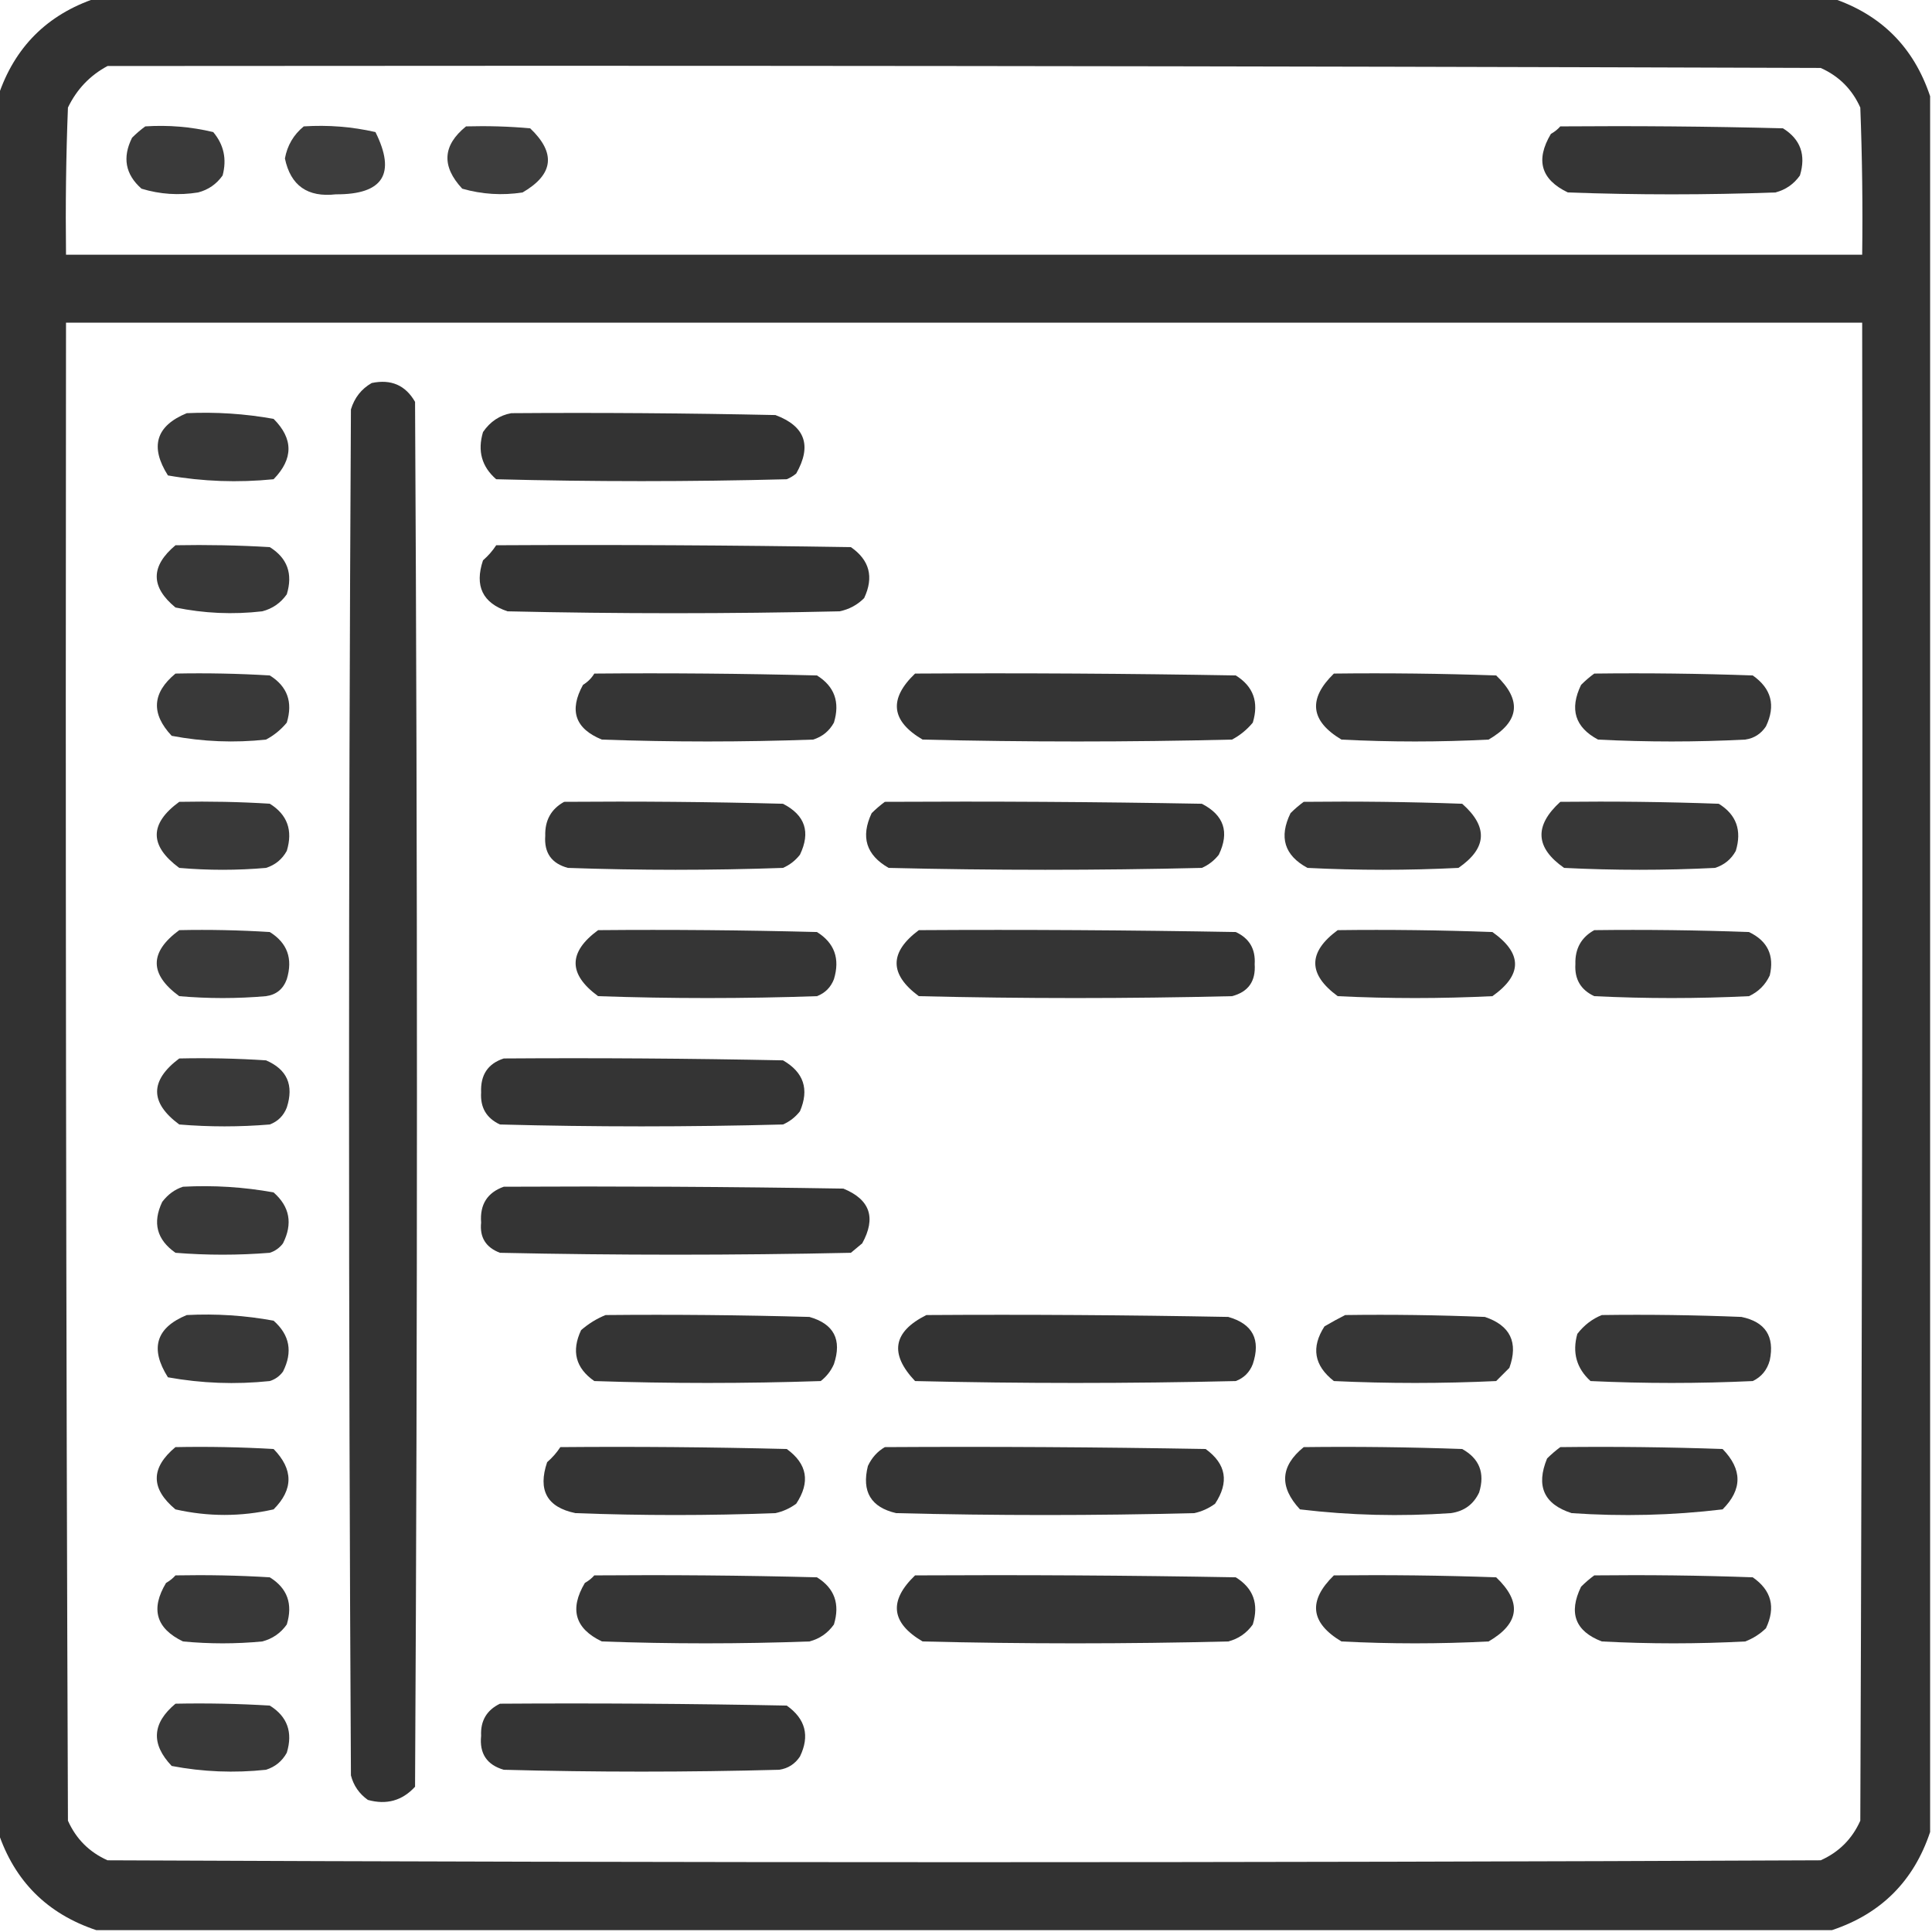 <svg width="36" height="36" viewBox="0 0 36 36" fill="none" xmlns="http://www.w3.org/2000/svg">
<g id="free-icon-web-development-5813784 1" clip-path="url(#clip0_23_94)">
<g id="Group">
<path id="Vector" opacity="0.948" fill-rule="evenodd" clip-rule="evenodd" d="M1.793 -0.035C12.574 -0.035 23.355 -0.035 34.137 -0.035C35.051 0.27 35.66 0.879 35.965 1.793C35.965 12.574 35.965 23.355 35.965 34.137C35.66 35.051 35.051 35.66 34.137 35.965C23.355 35.965 12.574 35.965 1.793 35.965C0.879 35.66 0.27 35.051 -0.035 34.137C-0.035 23.355 -0.035 12.574 -0.035 1.793C0.27 0.879 0.879 0.27 1.793 -0.035ZM2.004 1.23C12.645 1.219 23.285 1.23 33.926 1.266C34.266 1.418 34.512 1.664 34.664 2.004C34.699 2.918 34.711 3.832 34.699 4.746C23.543 4.746 12.387 4.746 1.23 4.746C1.219 3.832 1.23 2.918 1.266 2.004C1.431 1.663 1.677 1.405 2.004 1.23ZM1.23 6.012C12.387 6.012 23.543 6.012 34.699 6.012C34.711 15.316 34.699 24.621 34.664 33.926C34.512 34.266 34.266 34.512 33.926 34.664C23.285 34.711 12.645 34.711 2.004 34.664C1.664 34.512 1.418 34.266 1.266 33.926C1.23 24.621 1.219 15.316 1.23 6.012Z" fill="#272727"/>
</g>
<g id="Group_2">
<path id="Vector_2" opacity="0.91" fill-rule="evenodd" clip-rule="evenodd" d="M2.707 2.355C3.137 2.327 3.559 2.362 3.973 2.461C4.171 2.696 4.229 2.965 4.148 3.27C4.033 3.432 3.881 3.537 3.691 3.586C3.334 3.644 2.982 3.621 2.637 3.516C2.335 3.25 2.277 2.934 2.461 2.566C2.541 2.486 2.623 2.416 2.707 2.355Z" fill="#272727"/>
</g>
<g id="Group_3">
<path id="Vector_3" opacity="0.896" fill-rule="evenodd" clip-rule="evenodd" d="M5.66 2.355C6.114 2.326 6.559 2.361 6.996 2.461C7.384 3.24 7.138 3.626 6.258 3.621C5.732 3.681 5.415 3.459 5.309 2.953C5.353 2.71 5.471 2.51 5.66 2.355Z" fill="#272727"/>
</g>
<g id="Group_4">
<path id="Vector_4" opacity="0.897" fill-rule="evenodd" clip-rule="evenodd" d="M8.684 2.355C9.083 2.344 9.481 2.355 9.879 2.391C10.363 2.852 10.316 3.25 9.738 3.586C9.357 3.645 8.982 3.621 8.613 3.516C8.223 3.096 8.247 2.709 8.684 2.355Z" fill="#272727"/>
</g>
<g id="Group_5">
<path id="Vector_5" opacity="0.933" fill-rule="evenodd" clip-rule="evenodd" d="M29.074 2.355C30.457 2.344 31.84 2.355 33.223 2.391C33.55 2.594 33.655 2.887 33.539 3.27C33.424 3.432 33.272 3.537 33.082 3.586C31.793 3.633 30.504 3.633 29.215 3.586C28.714 3.347 28.608 2.984 28.898 2.496C28.968 2.456 29.027 2.409 29.074 2.355Z" fill="#272727"/>
</g>
<g id="Group_6">
<path id="Vector_6" opacity="0.945" fill-rule="evenodd" clip-rule="evenodd" d="M6.926 7.137C7.287 7.061 7.556 7.178 7.734 7.488C7.781 16.09 7.781 24.691 7.734 33.293C7.496 33.553 7.203 33.635 6.855 33.539C6.693 33.424 6.588 33.272 6.539 33.082C6.492 24.598 6.492 16.113 6.539 7.629C6.605 7.411 6.734 7.247 6.926 7.137Z" fill="#272727"/>
</g>
<g id="Group_7">
<path id="Vector_7" opacity="0.916" fill-rule="evenodd" clip-rule="evenodd" d="M3.48 7.699C4.025 7.674 4.564 7.709 5.098 7.805C5.468 8.175 5.468 8.55 5.098 8.93C4.434 8.996 3.778 8.973 3.129 8.859C2.789 8.322 2.906 7.935 3.48 7.699Z" fill="#272727"/>
</g>
<g id="Group_8">
<path id="Vector_8" opacity="0.938" fill-rule="evenodd" clip-rule="evenodd" d="M9.527 7.699C11.168 7.687 12.809 7.699 14.449 7.734C15.003 7.941 15.132 8.304 14.836 8.824C14.783 8.868 14.725 8.903 14.66 8.93C12.855 8.977 11.051 8.977 9.246 8.93C8.977 8.697 8.895 8.404 9 8.051C9.134 7.855 9.31 7.738 9.527 7.699Z" fill="#272727"/>
</g>
<g id="Group_9">
<path id="Vector_9" opacity="0.916" fill-rule="evenodd" clip-rule="evenodd" d="M3.27 10.16C3.856 10.149 4.442 10.16 5.027 10.195C5.355 10.399 5.46 10.692 5.344 11.074C5.229 11.237 5.076 11.342 4.887 11.391C4.342 11.454 3.803 11.43 3.27 11.32C2.804 10.937 2.804 10.55 3.27 10.16Z" fill="#272727"/>
</g>
<g id="Group_10">
<path id="Vector_10" opacity="0.94" fill-rule="evenodd" clip-rule="evenodd" d="M9.246 10.16C11.449 10.148 13.652 10.16 15.855 10.195C16.204 10.437 16.286 10.754 16.102 11.145C15.975 11.272 15.823 11.354 15.645 11.391C13.582 11.438 11.52 11.438 9.457 11.391C8.992 11.235 8.84 10.919 9 10.441C9.097 10.357 9.179 10.263 9.246 10.16Z" fill="#272727"/>
</g>
<g id="Group_11">
<path id="Vector_11" opacity="0.913" fill-rule="evenodd" clip-rule="evenodd" d="M3.27 12.551C3.856 12.539 4.442 12.551 5.027 12.586C5.355 12.79 5.46 13.082 5.344 13.465C5.235 13.597 5.106 13.702 4.957 13.781C4.366 13.845 3.78 13.821 3.199 13.711C2.811 13.298 2.834 12.911 3.27 12.551Z" fill="#272727"/>
</g>
<g id="Group_12">
<path id="Vector_12" opacity="0.932" fill-rule="evenodd" clip-rule="evenodd" d="M11.074 12.551C12.457 12.539 13.84 12.551 15.223 12.586C15.55 12.79 15.655 13.083 15.539 13.465C15.453 13.621 15.324 13.727 15.152 13.781C13.84 13.828 12.527 13.828 11.215 13.781C10.718 13.579 10.6 13.239 10.863 12.762C10.953 12.706 11.023 12.636 11.074 12.551Z" fill="#272727"/>
</g>
<g id="Group_13">
<path id="Vector_13" opacity="0.937" fill-rule="evenodd" clip-rule="evenodd" d="M17.051 12.551C19.043 12.539 21.035 12.551 23.027 12.586C23.355 12.79 23.46 13.083 23.344 13.465C23.235 13.597 23.106 13.702 22.957 13.781C21.035 13.828 19.113 13.828 17.191 13.781C16.603 13.435 16.556 13.025 17.051 12.551Z" fill="#272727"/>
</g>
<g id="Group_14">
<path id="Vector_14" opacity="0.926" fill-rule="evenodd" clip-rule="evenodd" d="M24.855 12.551C25.864 12.539 26.871 12.551 27.879 12.586C28.363 13.047 28.316 13.446 27.738 13.781C26.824 13.828 25.91 13.828 24.996 13.781C24.416 13.434 24.369 13.024 24.855 12.551Z" fill="#272727"/>
</g>
<g id="Group_15">
<path id="Vector_15" opacity="0.926" fill-rule="evenodd" clip-rule="evenodd" d="M29.707 12.551C30.692 12.539 31.676 12.551 32.66 12.586C33.009 12.831 33.091 13.147 32.906 13.535C32.813 13.675 32.685 13.757 32.52 13.781C31.605 13.828 30.691 13.828 29.777 13.781C29.348 13.553 29.242 13.213 29.461 12.762C29.541 12.682 29.623 12.611 29.707 12.551Z" fill="#272727"/>
</g>
<g id="Group_16">
<path id="Vector_16" opacity="0.913" fill-rule="evenodd" clip-rule="evenodd" d="M3.34 14.941C3.903 14.93 4.465 14.941 5.027 14.976C5.355 15.18 5.46 15.473 5.344 15.855C5.257 16.012 5.129 16.117 4.957 16.172C4.418 16.219 3.879 16.219 3.34 16.172C2.781 15.759 2.781 15.349 3.34 14.941Z" fill="#272727"/>
</g>
<g id="Group_17">
<path id="Vector_17" opacity="0.932" fill-rule="evenodd" clip-rule="evenodd" d="M10.512 14.941C11.871 14.93 13.231 14.941 14.59 14.977C15.003 15.189 15.108 15.505 14.906 15.926C14.821 16.035 14.715 16.117 14.59 16.172C13.254 16.219 11.918 16.219 10.582 16.172C10.277 16.09 10.137 15.891 10.16 15.574C10.152 15.286 10.269 15.075 10.512 14.941Z" fill="#272727"/>
</g>
<g id="Group_18">
<path id="Vector_18" opacity="0.934" fill-rule="evenodd" clip-rule="evenodd" d="M16.488 14.941C18.457 14.93 20.426 14.941 22.395 14.977C22.807 15.189 22.913 15.505 22.711 15.926C22.626 16.035 22.52 16.117 22.395 16.172C20.449 16.219 18.504 16.219 16.559 16.172C16.139 15.933 16.034 15.594 16.242 15.152C16.323 15.072 16.405 15.002 16.488 14.941Z" fill="#272727"/>
</g>
<g id="Group_19">
<path id="Vector_19" opacity="0.925" fill-rule="evenodd" clip-rule="evenodd" d="M24.293 14.941C25.278 14.93 26.262 14.941 27.246 14.977C27.733 15.407 27.709 15.805 27.176 16.172C26.238 16.219 25.301 16.219 24.363 16.172C23.933 15.94 23.828 15.601 24.047 15.152C24.127 15.072 24.209 15.002 24.293 14.941Z" fill="#272727"/>
</g>
<g id="Group_20">
<path id="Vector_20" opacity="0.924" fill-rule="evenodd" clip-rule="evenodd" d="M29.074 14.941C30.059 14.93 31.043 14.941 32.027 14.977C32.355 15.18 32.46 15.473 32.344 15.855C32.258 16.012 32.129 16.117 31.957 16.172C31.02 16.219 30.082 16.219 29.145 16.172C28.608 15.797 28.584 15.387 29.074 14.941Z" fill="#272727"/>
</g>
<g id="Group_21">
<path id="Vector_21" opacity="0.908" fill-rule="evenodd" clip-rule="evenodd" d="M3.34 17.332C3.903 17.32 4.465 17.332 5.027 17.367C5.355 17.571 5.46 17.864 5.344 18.246C5.278 18.429 5.149 18.535 4.957 18.562C4.418 18.609 3.879 18.609 3.34 18.562C2.781 18.153 2.781 17.742 3.34 17.332Z" fill="#272727"/>
</g>
<g id="Group_22">
<path id="Vector_22" opacity="0.93" fill-rule="evenodd" clip-rule="evenodd" d="M11.145 17.332C12.504 17.32 13.864 17.332 15.223 17.367C15.55 17.571 15.655 17.864 15.539 18.246C15.48 18.398 15.375 18.504 15.223 18.562C13.863 18.609 12.504 18.609 11.145 18.562C10.586 18.153 10.586 17.742 11.145 17.332Z" fill="#272727"/>
</g>
<g id="Group_23">
<path id="Vector_23" opacity="0.935" fill-rule="evenodd" clip-rule="evenodd" d="M17.121 17.332C19.09 17.32 21.059 17.332 23.027 17.367C23.279 17.484 23.397 17.683 23.379 17.965C23.401 18.284 23.261 18.483 22.957 18.562C21.012 18.609 19.066 18.609 17.121 18.562C16.569 18.154 16.569 17.744 17.121 17.332Z" fill="#272727"/>
</g>
<g id="Group_24">
<path id="Vector_24" opacity="0.922" fill-rule="evenodd" clip-rule="evenodd" d="M24.926 17.332C25.887 17.32 26.848 17.332 27.809 17.367C28.371 17.766 28.371 18.164 27.809 18.562C26.848 18.609 25.887 18.609 24.926 18.562C24.369 18.153 24.369 17.743 24.926 17.332Z" fill="#272727"/>
</g>
<g id="Group_25">
<path id="Vector_25" opacity="0.923" fill-rule="evenodd" clip-rule="evenodd" d="M29.707 17.332C30.668 17.32 31.629 17.332 32.59 17.367C32.936 17.533 33.065 17.802 32.977 18.176C32.895 18.352 32.766 18.48 32.59 18.562C31.629 18.609 30.668 18.609 29.707 18.562C29.455 18.445 29.338 18.246 29.355 17.965C29.347 17.677 29.464 17.466 29.707 17.332Z" fill="#272727"/>
</g>
<g id="Group_26">
<path id="Vector_26" opacity="0.913" fill-rule="evenodd" clip-rule="evenodd" d="M3.34 19.723C3.879 19.711 4.418 19.723 4.957 19.758C5.35 19.927 5.479 20.22 5.344 20.637C5.285 20.789 5.18 20.895 5.027 20.953C4.465 21 3.902 21 3.34 20.953C2.79 20.546 2.79 20.136 3.34 19.723Z" fill="#272727"/>
</g>
<g id="Group_27">
<path id="Vector_27" opacity="0.936" fill-rule="evenodd" clip-rule="evenodd" d="M9.387 19.723C11.121 19.711 12.856 19.723 14.59 19.758C14.976 19.98 15.082 20.296 14.906 20.707C14.821 20.816 14.715 20.898 14.59 20.953C12.832 21 11.074 21 9.316 20.953C9.064 20.836 8.947 20.637 8.965 20.355C8.951 20.03 9.091 19.819 9.387 19.723Z" fill="#272727"/>
</g>
<g id="Group_28">
<path id="Vector_28" opacity="0.913" fill-rule="evenodd" clip-rule="evenodd" d="M3.41 22.113C3.98 22.083 4.543 22.118 5.098 22.219C5.399 22.484 5.458 22.8 5.273 23.168C5.21 23.252 5.128 23.311 5.027 23.344C4.441 23.391 3.855 23.391 3.27 23.344C2.92 23.099 2.838 22.782 3.023 22.395C3.129 22.256 3.258 22.162 3.41 22.113Z" fill="#272727"/>
</g>
<g id="Group_29">
<path id="Vector_29" opacity="0.937" fill-rule="evenodd" clip-rule="evenodd" d="M9.387 22.113C11.496 22.102 13.606 22.113 15.715 22.148C16.212 22.351 16.329 22.691 16.066 23.168C15.996 23.227 15.926 23.285 15.855 23.344C13.676 23.391 11.496 23.391 9.316 23.344C9.054 23.245 8.936 23.058 8.965 22.781C8.939 22.445 9.08 22.222 9.387 22.113Z" fill="#272727"/>
</g>
<g id="Group_30">
<path id="Vector_30" opacity="0.916" fill-rule="evenodd" clip-rule="evenodd" d="M3.48 24.504C4.026 24.476 4.565 24.511 5.098 24.609C5.399 24.875 5.458 25.191 5.273 25.558C5.21 25.643 5.128 25.702 5.027 25.734C4.387 25.801 3.755 25.777 3.129 25.664C2.789 25.127 2.906 24.74 3.48 24.504Z" fill="#272727"/>
</g>
<g id="Group_31">
<path id="Vector_31" opacity="0.934" fill-rule="evenodd" clip-rule="evenodd" d="M11.285 24.504C12.551 24.492 13.817 24.504 15.082 24.539C15.539 24.669 15.691 24.962 15.539 25.418C15.484 25.544 15.402 25.649 15.293 25.734C13.887 25.781 12.48 25.781 11.074 25.734C10.726 25.492 10.644 25.176 10.828 24.785C10.97 24.662 11.122 24.569 11.285 24.504Z" fill="#272727"/>
</g>
<g id="Group_32">
<path id="Vector_32" opacity="0.938" fill-rule="evenodd" clip-rule="evenodd" d="M17.262 24.504C19.137 24.492 21.012 24.504 22.887 24.539C23.343 24.669 23.496 24.962 23.344 25.418C23.285 25.57 23.18 25.676 23.027 25.734C21.035 25.781 19.043 25.781 17.051 25.734C16.569 25.225 16.639 24.815 17.262 24.504Z" fill="#272727"/>
</g>
<g id="Group_33">
<path id="Vector_33" opacity="0.928" fill-rule="evenodd" clip-rule="evenodd" d="M25.066 24.504C25.934 24.492 26.801 24.504 27.668 24.539C28.143 24.698 28.295 25.015 28.125 25.488C28.043 25.57 27.961 25.652 27.879 25.734C26.871 25.781 25.863 25.781 24.855 25.734C24.486 25.446 24.427 25.106 24.68 24.715C24.812 24.637 24.941 24.567 25.066 24.504Z" fill="#272727"/>
</g>
<g id="Group_34">
<path id="Vector_34" opacity="0.928" fill-rule="evenodd" clip-rule="evenodd" d="M29.848 24.504C30.715 24.492 31.582 24.504 32.449 24.539C32.894 24.631 33.07 24.901 32.977 25.348C32.928 25.527 32.823 25.656 32.66 25.734C31.652 25.781 30.645 25.781 29.637 25.734C29.376 25.496 29.294 25.203 29.391 24.855C29.517 24.692 29.67 24.575 29.848 24.504Z" fill="#272727"/>
</g>
<g id="Group_35">
<path id="Vector_35" opacity="0.918" fill-rule="evenodd" clip-rule="evenodd" d="M3.269 26.965C3.879 26.953 4.489 26.965 5.098 27C5.468 27.38 5.468 27.755 5.098 28.125C4.487 28.263 3.878 28.263 3.269 28.125C2.805 27.738 2.805 27.352 3.269 26.965Z" fill="#272727"/>
</g>
<g id="Group_36">
<path id="Vector_36" opacity="0.935" fill-rule="evenodd" clip-rule="evenodd" d="M10.441 26.965C11.848 26.953 13.254 26.965 14.66 27C15.044 27.278 15.102 27.618 14.836 28.02C14.72 28.105 14.591 28.164 14.449 28.195C13.207 28.242 11.965 28.242 10.723 28.195C10.193 28.086 10.018 27.769 10.195 27.246C10.292 27.161 10.374 27.068 10.441 26.965Z" fill="#272727"/>
</g>
<g id="Group_37">
<path id="Vector_37" opacity="0.936" fill-rule="evenodd" clip-rule="evenodd" d="M16.488 26.965C18.481 26.953 20.473 26.965 22.465 27C22.849 27.278 22.907 27.618 22.641 28.02C22.525 28.105 22.396 28.164 22.254 28.195C20.402 28.242 18.551 28.242 16.699 28.195C16.229 28.087 16.053 27.794 16.172 27.316C16.244 27.163 16.349 27.045 16.488 26.965Z" fill="#272727"/>
</g>
<g id="Group_38">
<path id="Vector_38" opacity="0.928" fill-rule="evenodd" clip-rule="evenodd" d="M24.293 26.965C25.278 26.953 26.262 26.965 27.246 27C27.567 27.179 27.673 27.448 27.562 27.809C27.458 28.031 27.283 28.16 27.035 28.195C26.094 28.26 25.156 28.237 24.223 28.125C23.833 27.705 23.856 27.319 24.293 26.965Z" fill="#272727"/>
</g>
<g id="Group_39">
<path id="Vector_39" opacity="0.928" fill-rule="evenodd" clip-rule="evenodd" d="M29.074 26.965C30.082 26.953 31.09 26.965 32.098 27C32.468 27.38 32.468 27.755 32.098 28.125C31.164 28.237 30.227 28.26 29.285 28.195C28.768 28.029 28.616 27.689 28.828 27.176C28.909 27.096 28.991 27.026 29.074 26.965Z" fill="#272727"/>
</g>
<g id="Group_40">
<path id="Vector_40" opacity="0.915" fill-rule="evenodd" clip-rule="evenodd" d="M3.27 29.355C3.856 29.344 4.442 29.355 5.027 29.391C5.355 29.594 5.46 29.887 5.344 30.27C5.229 30.432 5.076 30.537 4.887 30.586C4.395 30.633 3.902 30.633 3.41 30.586C2.908 30.344 2.802 29.981 3.094 29.496C3.164 29.456 3.222 29.409 3.27 29.355Z" fill="#272727"/>
</g>
<g id="Group_41">
<path id="Vector_41" opacity="0.933" fill-rule="evenodd" clip-rule="evenodd" d="M11.074 29.355C12.457 29.344 13.84 29.355 15.223 29.391C15.55 29.594 15.655 29.887 15.539 30.27C15.424 30.432 15.272 30.537 15.082 30.586C13.793 30.633 12.504 30.633 11.215 30.586C10.714 30.347 10.608 29.984 10.898 29.496C10.968 29.456 11.027 29.409 11.074 29.355Z" fill="#272727"/>
</g>
<g id="Group_42">
<path id="Vector_42" opacity="0.937" fill-rule="evenodd" clip-rule="evenodd" d="M17.051 29.355C19.043 29.344 21.035 29.355 23.027 29.391C23.355 29.594 23.46 29.887 23.344 30.27C23.229 30.432 23.076 30.537 22.887 30.586C20.988 30.633 19.09 30.633 17.191 30.586C16.603 30.24 16.556 29.83 17.051 29.355Z" fill="#272727"/>
</g>
<g id="Group_43">
<path id="Vector_43" opacity="0.926" fill-rule="evenodd" clip-rule="evenodd" d="M24.855 29.355C25.864 29.344 26.871 29.355 27.879 29.391C28.363 29.852 28.316 30.25 27.738 30.586C26.824 30.633 25.91 30.633 24.996 30.586C24.416 30.239 24.369 29.828 24.855 29.355Z" fill="#272727"/>
</g>
<g id="Group_44">
<path id="Vector_44" opacity="0.928" fill-rule="evenodd" clip-rule="evenodd" d="M29.707 29.355C30.692 29.344 31.676 29.355 32.66 29.391C33.009 29.633 33.091 29.949 32.906 30.34C32.795 30.448 32.666 30.53 32.52 30.586C31.629 30.633 30.738 30.633 29.848 30.586C29.352 30.396 29.223 30.056 29.461 29.566C29.541 29.486 29.623 29.416 29.707 29.355Z" fill="#272727"/>
</g>
<g id="Group_45">
<path id="Vector_45" opacity="0.913" fill-rule="evenodd" clip-rule="evenodd" d="M3.27 31.746C3.856 31.734 4.442 31.746 5.027 31.781C5.355 31.985 5.46 32.278 5.344 32.66C5.257 32.817 5.129 32.922 4.957 32.977C4.366 33.04 3.78 33.017 3.199 32.906C2.81 32.496 2.833 32.11 3.27 31.746Z" fill="#272727"/>
</g>
<g id="Group_46">
<path id="Vector_46" opacity="0.936" fill-rule="evenodd" clip-rule="evenodd" d="M9.316 31.746C11.098 31.734 12.879 31.746 14.66 31.781C15.01 32.029 15.092 32.346 14.906 32.73C14.813 32.87 14.685 32.952 14.52 32.977C12.809 33.023 11.098 33.023 9.387 32.977C9.071 32.885 8.931 32.674 8.965 32.344C8.951 32.065 9.069 31.866 9.316 31.746Z" fill="#272727"/>
</g>
</g>
<defs>
<clipPath id="clip0_23_94">
<rect width="36" height="36" fill="white"/>
</clipPath>
</defs>
</svg>
